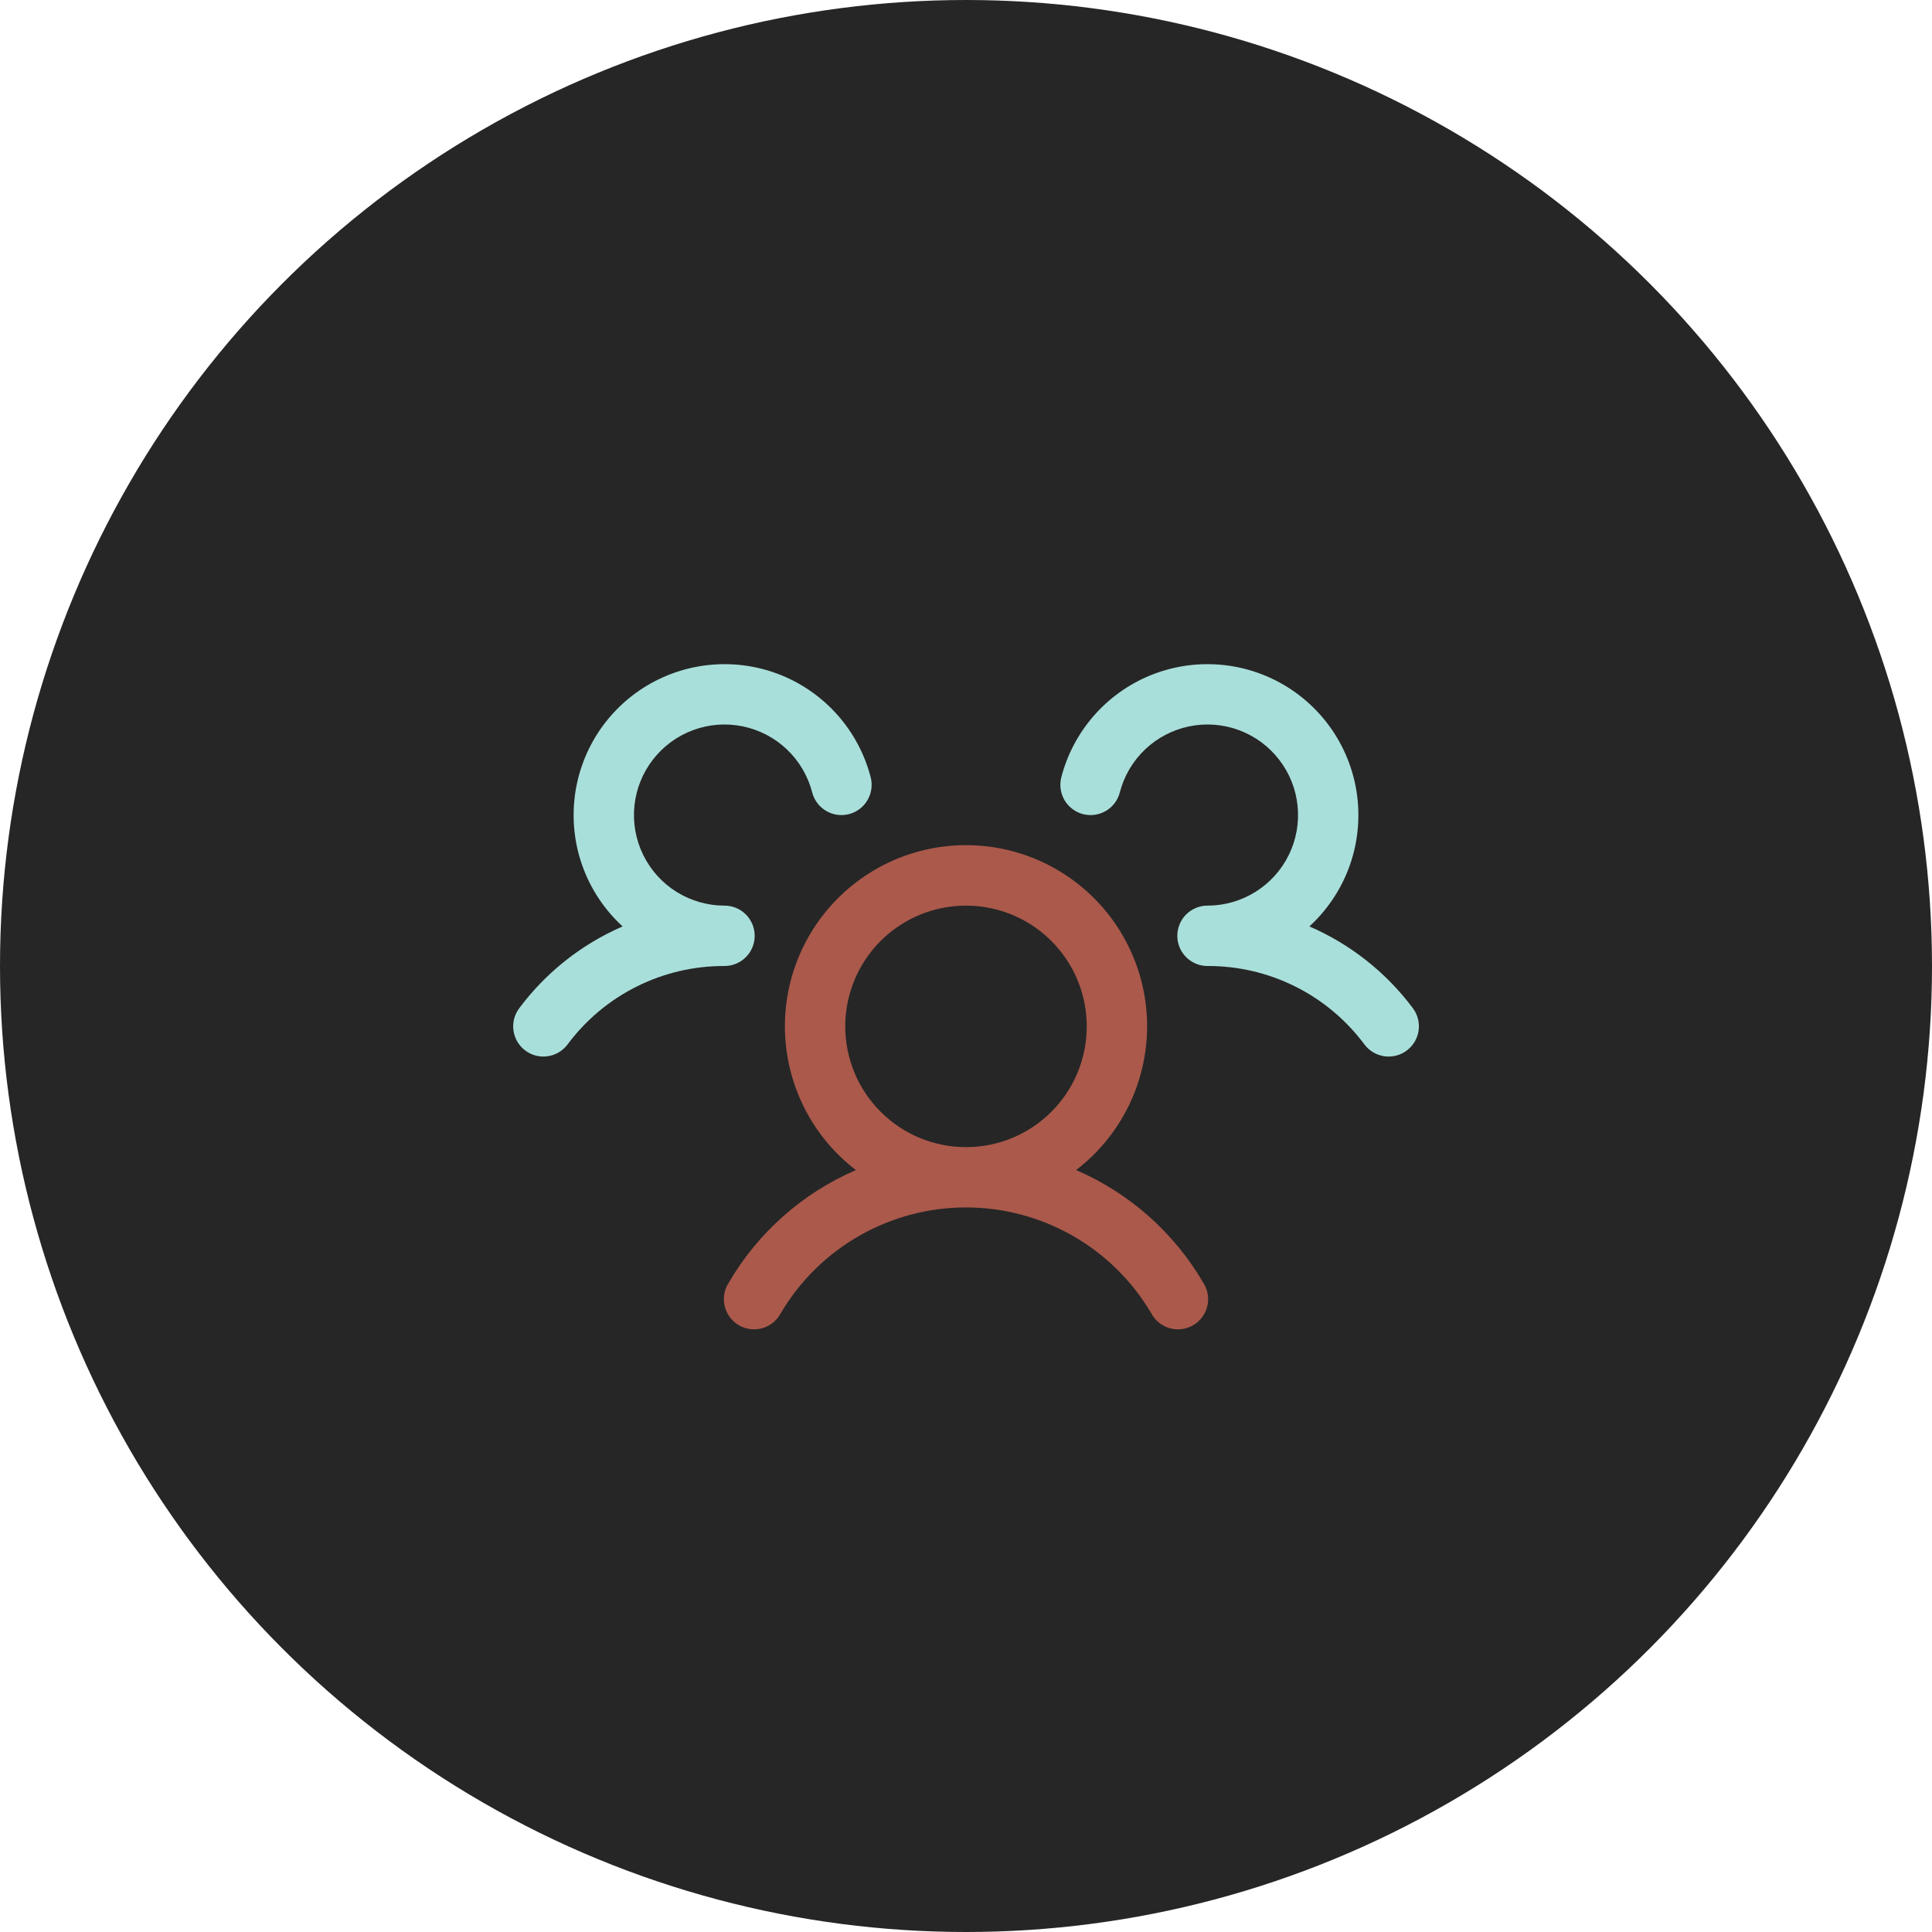 <svg width="64" height="64" viewBox="0 0 64 64" fill="none" xmlns="http://www.w3.org/2000/svg">
<circle cx="32" cy="32" r="32" fill="#262626"/>
<path d="M46.6 34.8C46.495 34.879 46.375 34.936 46.248 34.969C46.121 35.001 45.989 35.008 45.859 34.99C45.729 34.971 45.603 34.927 45.49 34.86C45.377 34.794 45.279 34.705 45.2 34.6C44.597 33.79 43.813 33.132 42.91 32.681C42.006 32.229 41.01 31.996 40 32C39.803 32 39.611 31.942 39.447 31.833C39.283 31.724 39.155 31.57 39.079 31.389C39.027 31.266 39 31.133 39 31C39 30.866 39.027 30.734 39.079 30.611C39.155 30.43 39.283 30.275 39.447 30.167C39.611 30.058 39.803 30 40 30C40.561 30 41.111 29.842 41.587 29.546C42.063 29.249 42.447 28.824 42.694 28.32C42.941 27.817 43.041 27.254 42.984 26.695C42.927 26.137 42.715 25.606 42.371 25.163C42.028 24.719 41.567 24.381 41.04 24.186C40.514 23.991 39.944 23.948 39.394 24.062C38.845 24.175 38.338 24.44 37.931 24.827C37.525 25.214 37.235 25.707 37.095 26.25C37.062 26.377 37.005 26.497 36.926 26.602C36.847 26.707 36.748 26.795 36.635 26.862C36.521 26.928 36.396 26.972 36.266 26.991C36.136 27.009 36.004 27.002 35.876 26.969C35.749 26.936 35.63 26.878 35.525 26.799C35.42 26.72 35.331 26.621 35.264 26.508C35.198 26.395 35.154 26.27 35.136 26.14C35.117 26.01 35.125 25.877 35.157 25.75C35.352 24.997 35.72 24.299 36.232 23.713C36.743 23.127 37.385 22.668 38.105 22.373C38.825 22.079 39.604 21.956 40.38 22.016C41.156 22.075 41.907 22.315 42.574 22.715C43.241 23.116 43.805 23.667 44.222 24.324C44.638 24.982 44.896 25.727 44.973 26.501C45.051 27.276 44.947 28.057 44.67 28.784C44.392 29.511 43.949 30.163 43.375 30.689C44.735 31.277 45.917 32.212 46.804 33.399C46.883 33.504 46.94 33.624 46.972 33.751C47.005 33.879 47.011 34.011 46.993 34.142C46.974 34.272 46.929 34.397 46.862 34.51C46.794 34.623 46.706 34.721 46.6 34.8ZM25 31C25 30.735 24.895 30.48 24.707 30.293C24.52 30.105 24.265 30 24 30C23.439 30 22.889 29.842 22.413 29.546C21.937 29.249 21.553 28.824 21.307 28.32C21.06 27.817 20.959 27.254 21.016 26.695C21.073 26.137 21.285 25.606 21.629 25.163C21.972 24.719 22.433 24.381 22.96 24.186C23.486 23.991 24.056 23.948 24.606 24.062C25.155 24.175 25.662 24.44 26.069 24.827C26.475 25.214 26.765 25.707 26.905 26.25C26.971 26.507 27.137 26.727 27.366 26.862C27.594 26.997 27.867 27.035 28.124 26.969C28.381 26.902 28.601 26.737 28.735 26.508C28.87 26.28 28.909 26.007 28.843 25.75C28.648 24.997 28.28 24.299 27.768 23.713C27.257 23.127 26.615 22.668 25.895 22.373C25.175 22.079 24.396 21.956 23.62 22.016C22.844 22.075 22.093 22.315 21.426 22.715C20.759 23.116 20.195 23.667 19.778 24.324C19.362 24.982 19.104 25.727 19.027 26.501C18.949 27.276 19.053 28.057 19.33 28.784C19.608 29.511 20.051 30.163 20.625 30.689C19.267 31.278 18.086 32.212 17.2 33.399C17.041 33.611 16.972 33.878 17.01 34.14C17.047 34.403 17.187 34.64 17.399 34.799C17.612 34.959 17.878 35.027 18.141 34.99C18.404 34.952 18.641 34.812 18.8 34.6C19.403 33.79 20.187 33.132 21.09 32.681C21.994 32.229 22.99 31.996 24 32C24.265 32 24.52 31.895 24.707 31.707C24.895 31.52 25 31.265 25 31Z" fill="#A9DFDA"/>
<path d="M39.865 42.5C39.937 42.614 39.986 42.741 40.008 42.874C40.03 43.007 40.024 43.144 39.992 43.275C39.96 43.406 39.902 43.529 39.821 43.636C39.74 43.744 39.638 43.835 39.522 43.902C39.405 43.97 39.276 44.013 39.142 44.029C39.008 44.045 38.872 44.035 38.742 43.997C38.613 43.959 38.492 43.896 38.388 43.811C38.283 43.725 38.197 43.62 38.135 43.5C37.505 42.433 36.608 41.549 35.532 40.935C34.456 40.321 33.239 39.998 32 39.998C30.761 39.998 29.544 40.321 28.468 40.935C27.392 41.549 26.495 42.433 25.865 43.5C25.802 43.62 25.716 43.725 25.612 43.811C25.508 43.896 25.387 43.959 25.258 43.997C25.128 44.035 24.992 44.045 24.858 44.029C24.724 44.013 24.595 43.97 24.478 43.902C24.362 43.835 24.26 43.744 24.179 43.636C24.098 43.529 24.04 43.406 24.008 43.275C23.976 43.144 23.97 43.007 23.992 42.874C24.014 42.741 24.063 42.614 24.135 42.5C25.105 40.834 26.583 39.523 28.352 38.76C27.357 37.998 26.625 36.942 26.26 35.742C25.895 34.542 25.915 33.258 26.317 32.071C26.72 30.883 27.485 29.851 28.504 29.12C29.523 28.389 30.746 27.996 32 27.996C33.254 27.996 34.477 28.389 35.496 29.12C36.515 29.851 37.28 30.883 37.683 32.071C38.085 33.258 38.105 34.542 37.74 35.742C37.375 36.942 36.643 37.998 35.648 38.76C37.417 39.523 38.895 40.834 39.865 42.5ZM32 38C32.791 38 33.565 37.766 34.222 37.326C34.88 36.886 35.393 36.262 35.696 35.531C35.998 34.8 36.077 33.996 35.923 33.22C35.769 32.444 35.388 31.731 34.828 31.172C34.269 30.612 33.556 30.231 32.78 30.077C32.004 29.923 31.2 30.002 30.469 30.305C29.738 30.607 29.114 31.12 28.674 31.778C28.235 32.436 28 33.209 28 34C28 35.061 28.421 36.078 29.172 36.828C29.922 37.579 30.939 38 32 38Z" fill="#AA594B"/>
</svg>
